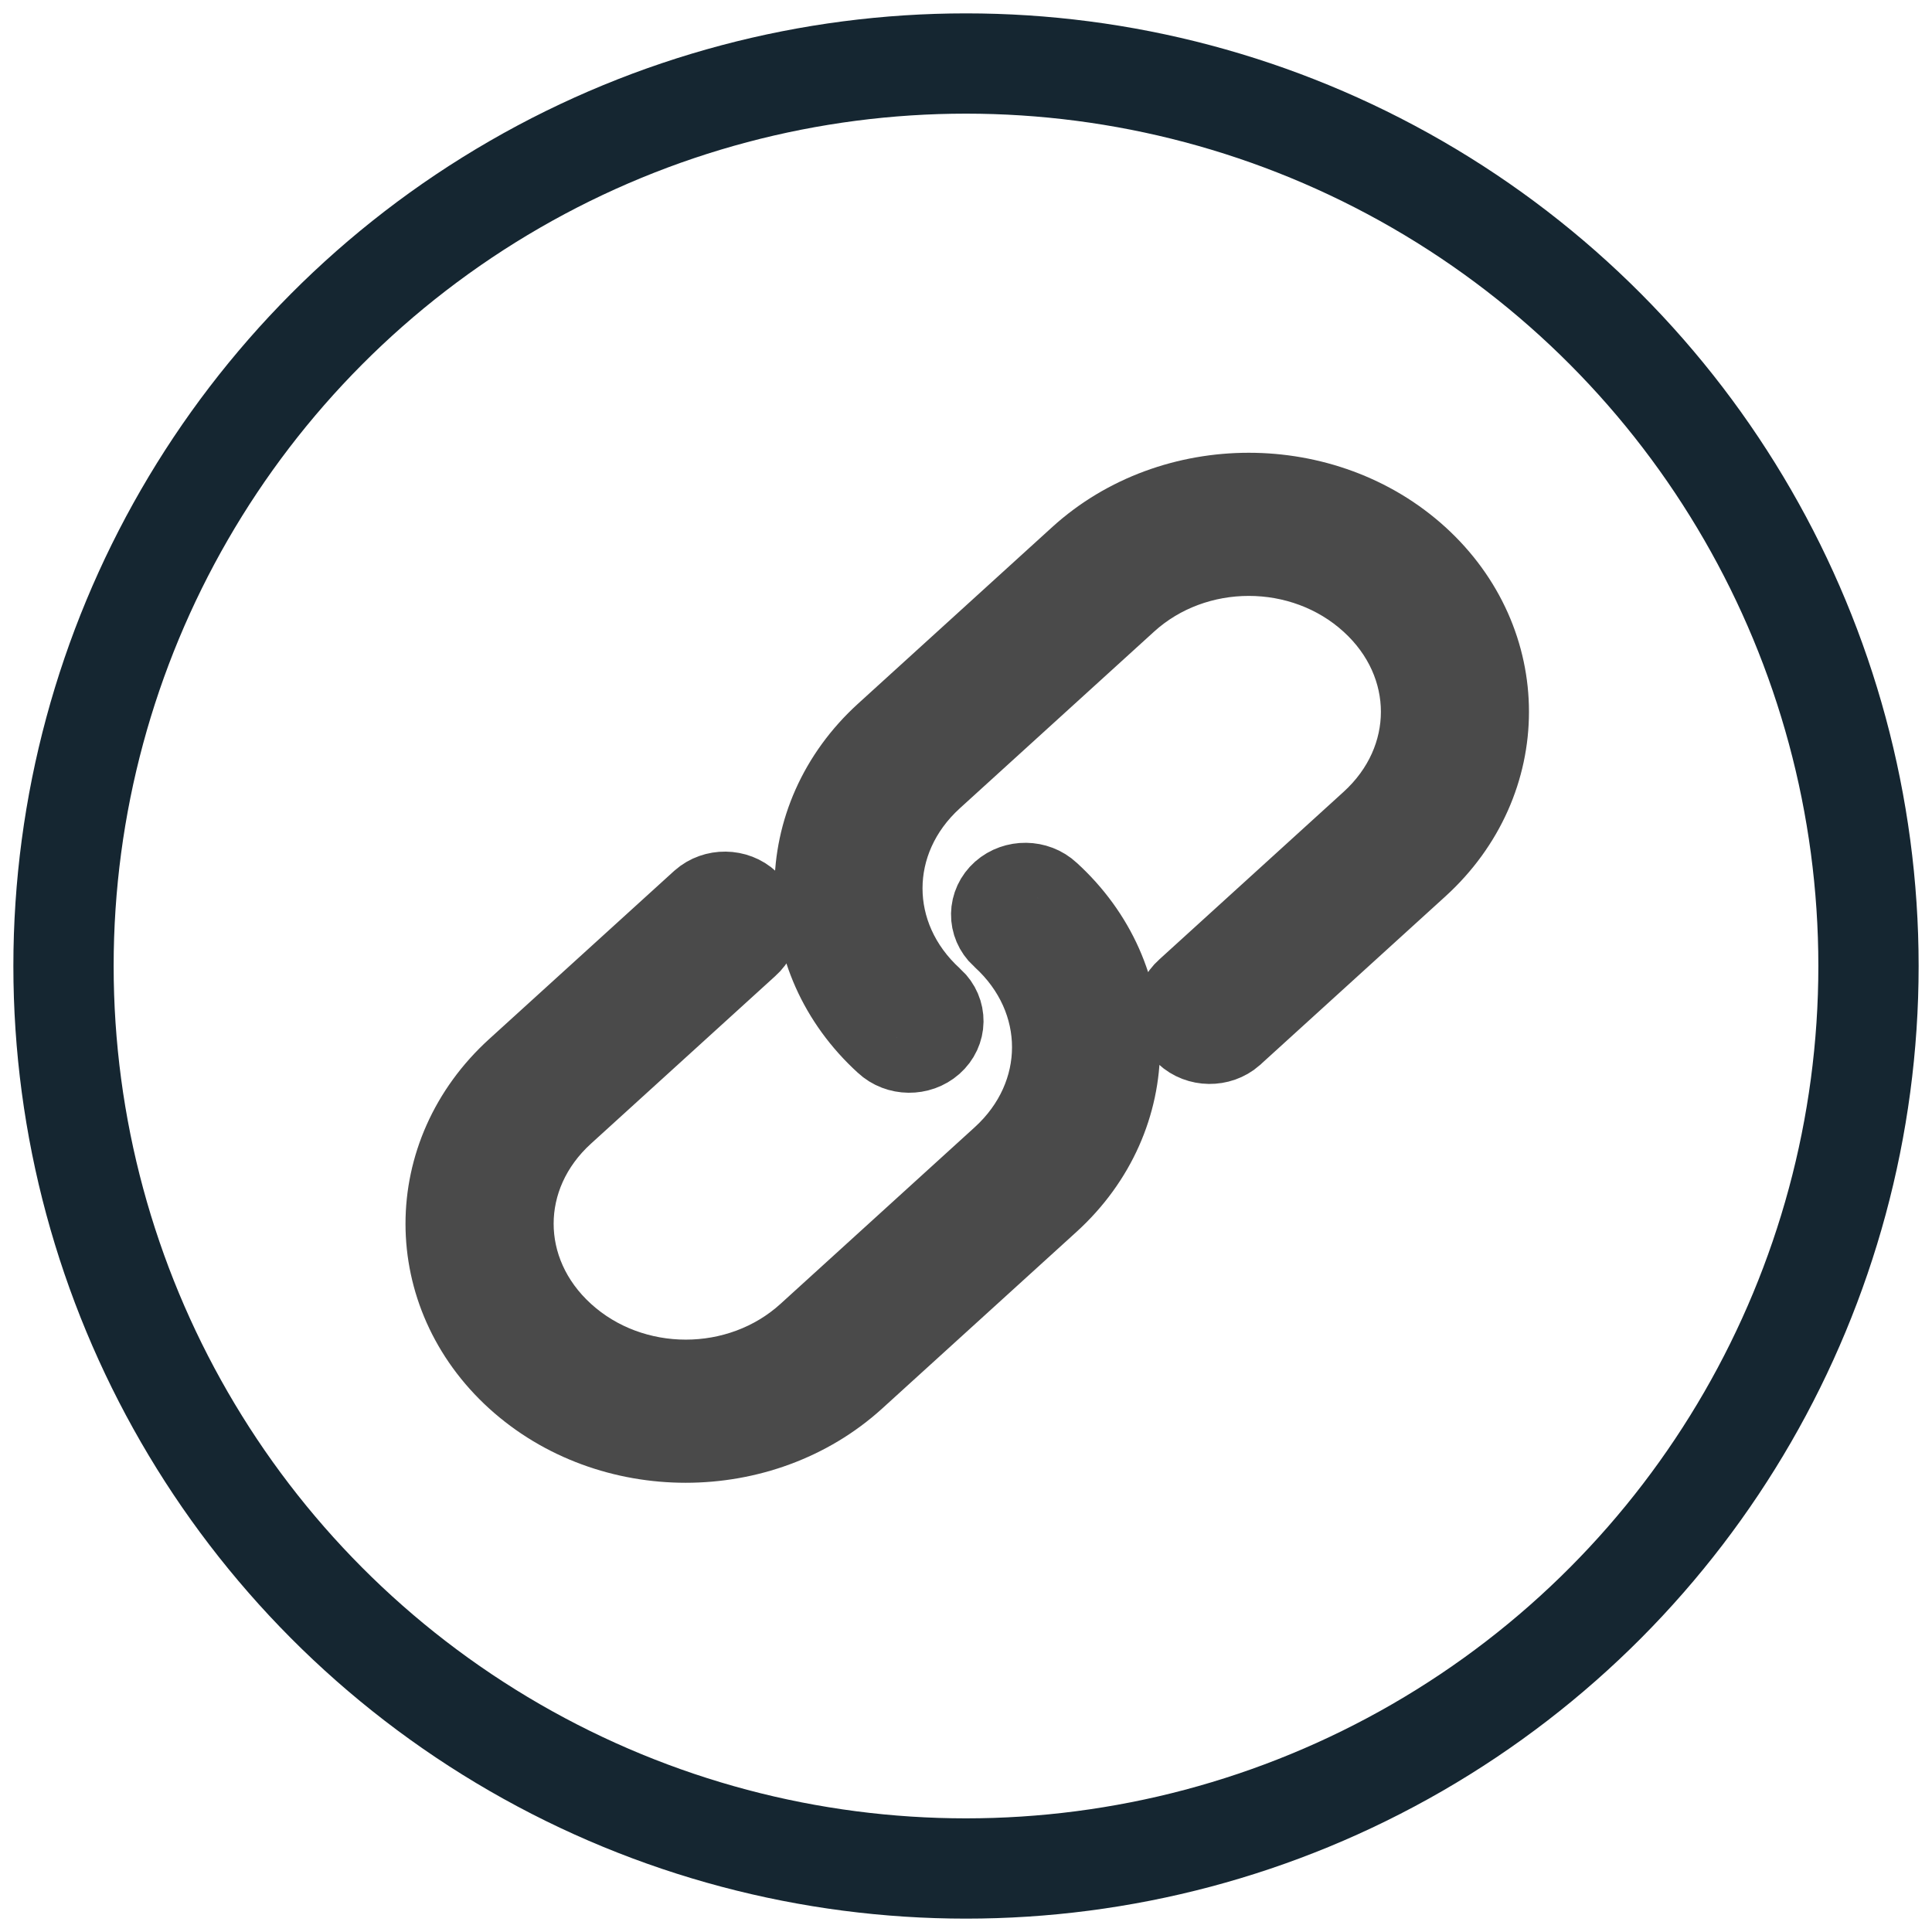 <?xml version="1.0" encoding="UTF-8" standalone="no"?>
<svg
   xmlns:dc="http://purl.org/dc/elements/1.1/"
   xmlns:cc="http://creativecommons.org/ns#"
   xmlns:rdf="http://www.w3.org/1999/02/22-rdf-syntax-ns#"
   xmlns:svg="http://www.w3.org/2000/svg"
   xmlns="http://www.w3.org/2000/svg"
   xmlns:sodipodi="http://sodipodi.sourceforge.net/DTD/sodipodi-0.dtd"
   xmlns:inkscape="http://www.inkscape.org/namespaces/inkscape"
   width="28.9"
   height="28.9"
   viewBox="0 0 28.9 28.9"
   version="1.1"
   id="svg11"
   sodipodi:docname="PLINK_small.svg"
   inkscape:version="0.92.4 (5da689c313, 2019-01-14)">
  <sodipodi:namedview
     pagecolor="#ffffff"
     bordercolor="#666666"
     borderopacity="1"
     objecttolerance="10"
     gridtolerance="10"
     guidetolerance="10"
     inkscape:pageopacity="0"
     inkscape:pageshadow="2"
     inkscape:window-width="1132"
     inkscape:window-height="480"
     id="namedview13"
     showgrid="false"
     inkscape:zoom="4.17193"
     inkscape:cx="4.826915"
     inkscape:cy="34.140368"
     inkscape:window-x="1"
     inkscape:window-y="1"
     inkscape:window-maximized="0"
     inkscape:current-layer="history"
     fit-margin-top="0.2"
     fit-margin-left="0.2"
     fit-margin-right="0.2"
     fit-margin-bottom="0.2" />
  <!-- Generator: Sketch 50.2 (55047) - http://www.bohemiancoding.com/sketch -->
  <title
     id="title2">history</title>
  <desc
     id="desc4">Created with Sketch.</desc>
  <defs
     id="defs6" />
  <g
     id="history"
     style="fill:none;fill-rule:evenodd;stroke:none;stroke-width:1"
     transform="translate(-11.05,-6.05)">
    <circle
       id="Oval-8"
       cx="25.5"
       cy="20.5"
       r="13.5"
       style="stroke:#152631;stroke-width:1.5" />
    <path
       d="m 24.357,17.093 c -1.363,1.239 -1.363,3.251 0,4.49 0.158,0.148 0.418,0.151 0.581,0.007 0.163,-0.144 0.166,-0.38 0.008,-0.528 -0.003,-0.002 -0.005,-0.005 -0.008,-0.007 -1.051,-0.956 -1.051,-2.478 0,-3.433 l 2.904,-2.641 c 1.051,-0.956 2.725,-0.956 3.776,0 1.051,0.955 1.051,2.478 0,3.433 l -2.759,2.509 c -0.163,0.144 -0.166,0.38 -0.008,0.528 0.158,0.148 0.418,0.151 0.581,0.008 0.003,-0.003 0.006,-0.005 0.008,-0.008 l 2.759,-2.509 c 1.363,-1.239 1.363,-3.251 0,-4.49 -1.363,-1.239 -3.575,-1.239 -4.938,0 z m -5.519,5.018 c -1.363,1.239 -1.363,3.251 0,4.49 1.363,1.239 3.575,1.239 4.938,0 l 2.905,-2.641 c 1.363,-1.239 1.363,-3.251 0,-4.49 -0.158,-0.148 -0.418,-0.151 -0.581,-0.007 -0.162,0.144 -0.166,0.381 -0.008,0.528 0.003,0.002 0.005,0.005 0.008,0.007 1.051,0.955 1.051,2.478 0,3.433 l -2.904,2.641 c -1.051,0.956 -2.725,0.956 -3.776,0 -1.051,-0.956 -1.051,-2.478 0,-3.433 l 2.759,-2.509 c 0.163,-0.144 0.166,-0.38 0.008,-0.528 -0.158,-0.148 -0.418,-0.151 -0.581,-0.007 l -0.008,0.007 z"
       id="Line-7"
       inkscape:connector-curvature="0"
       style="stroke:#4a4a4a;stroke-width:1.4;stroke-linecap:square" />
  </g>
</svg>

